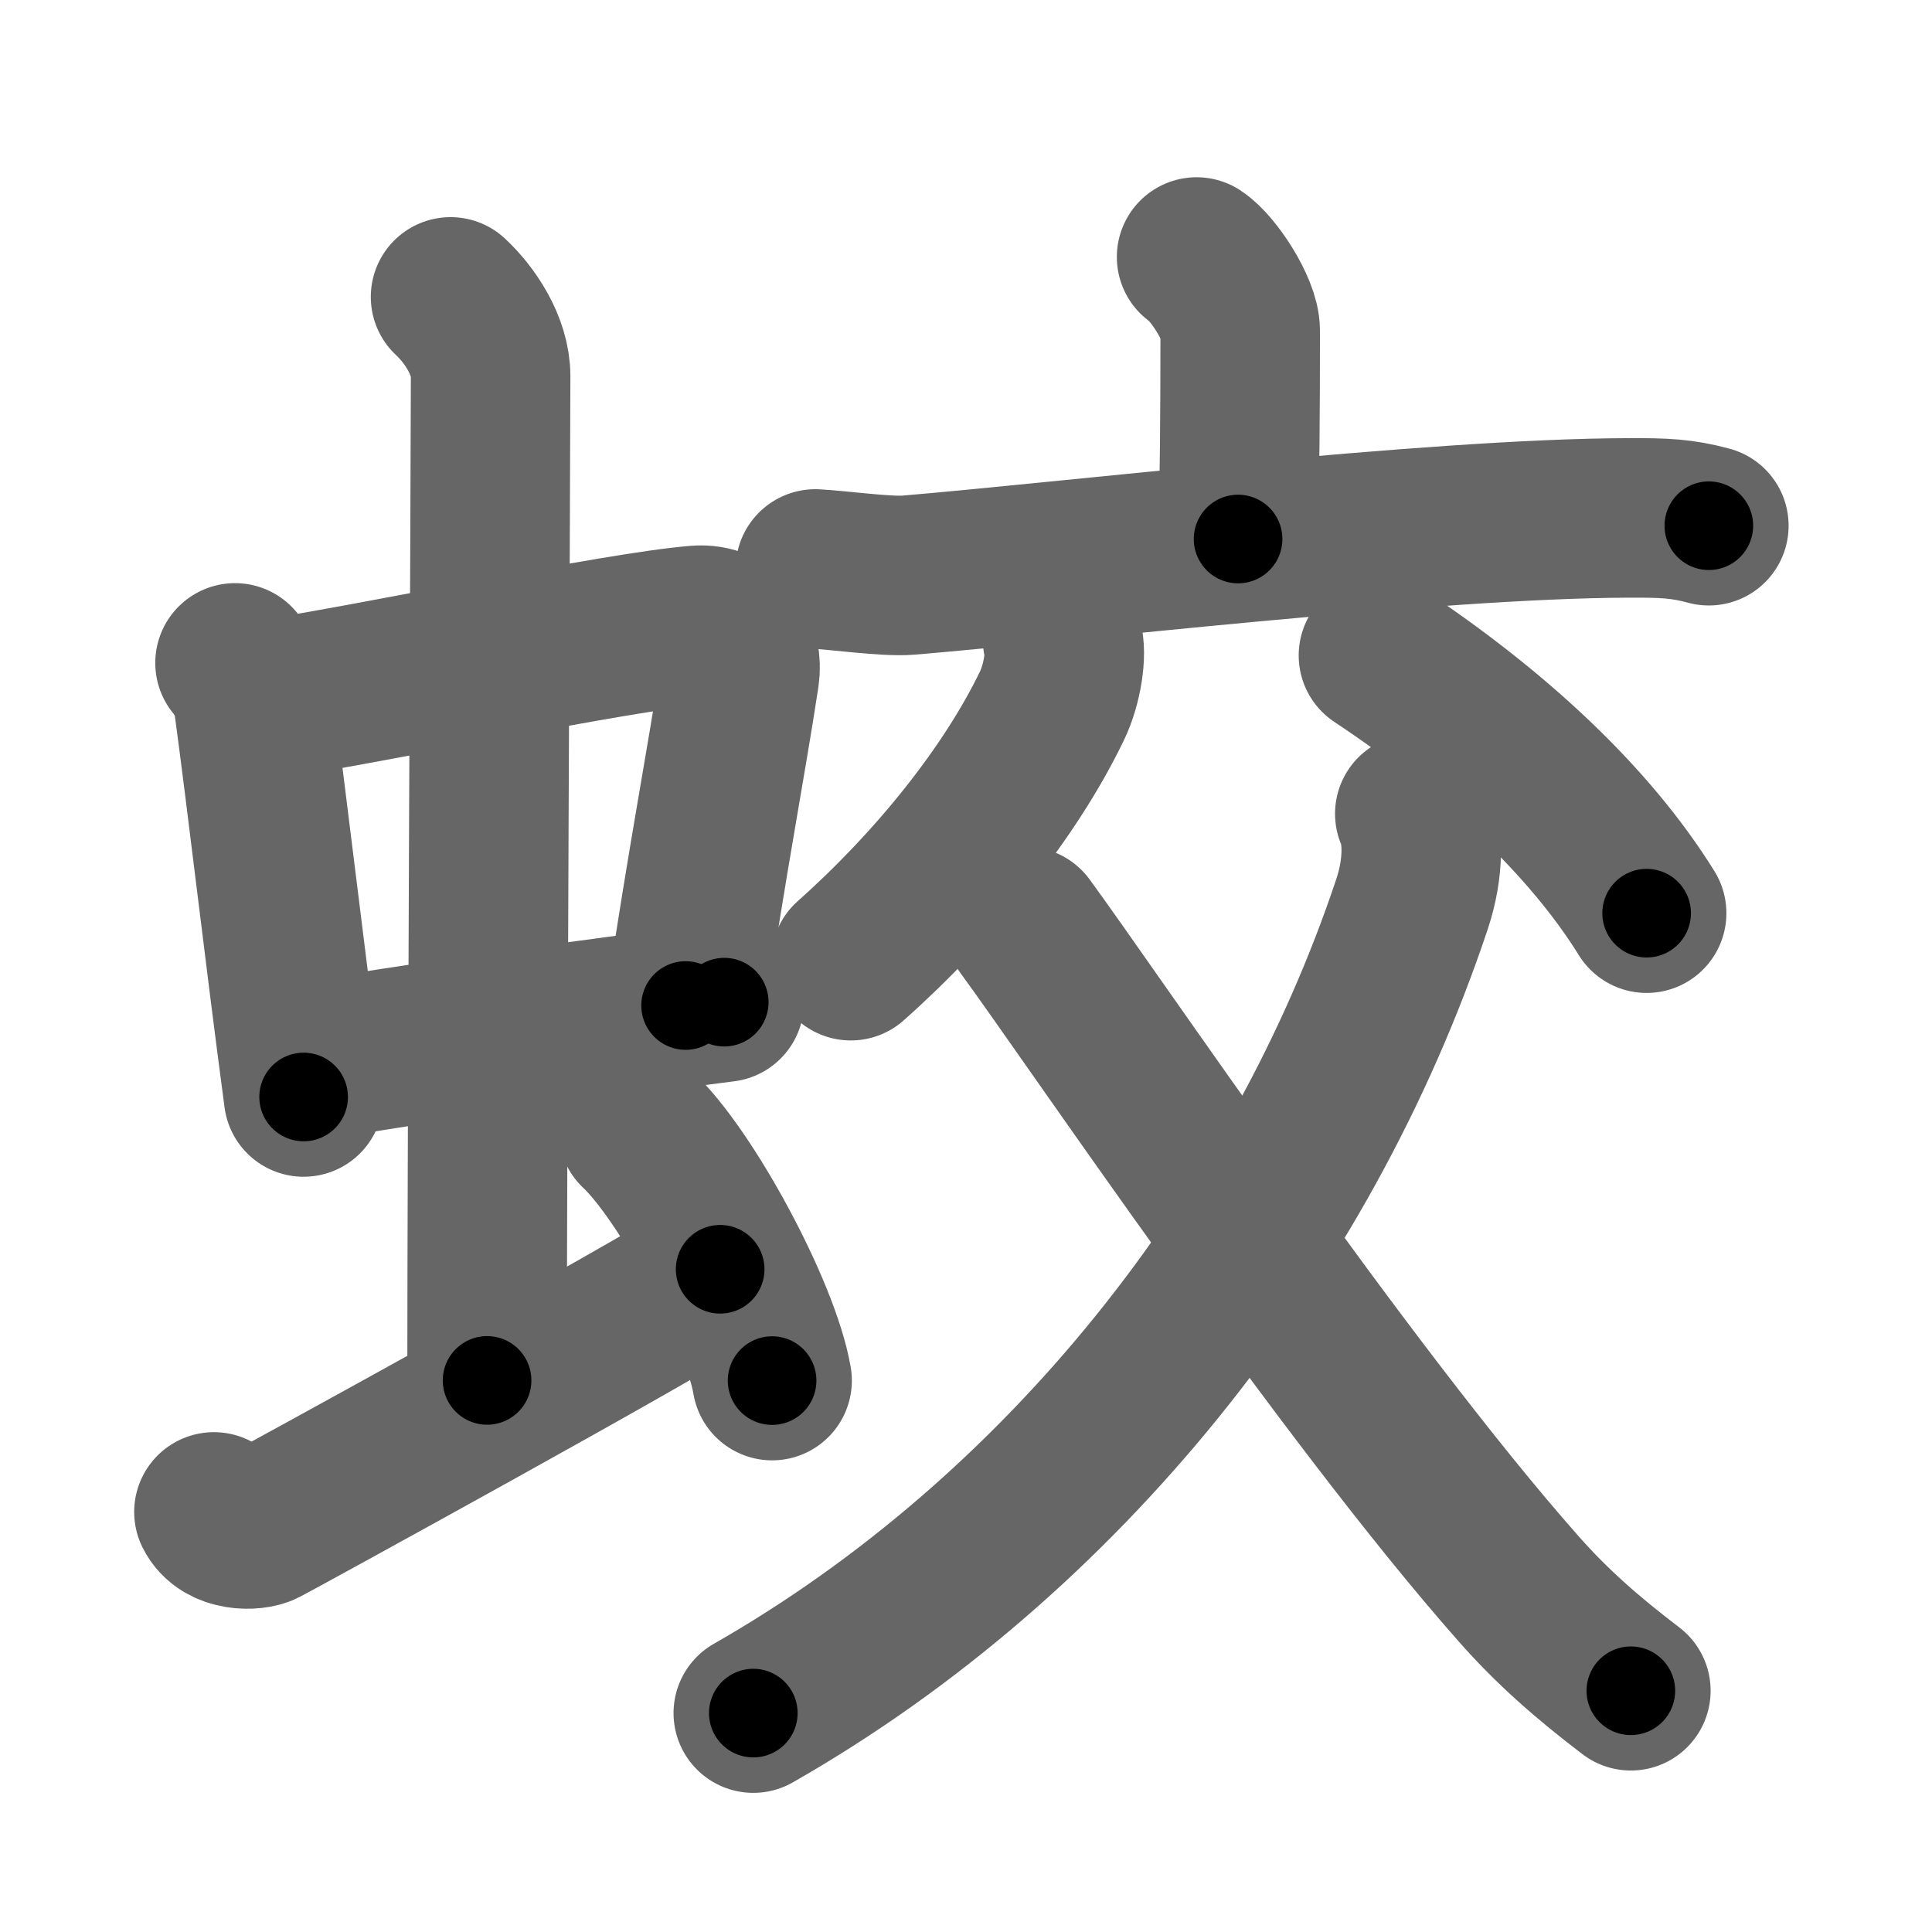 <svg xmlns="http://www.w3.org/2000/svg" width="109" height="109" viewBox="0 0 109 109" id="86df"><g fill="none" stroke="#666" stroke-width="9" stroke-linecap="round" stroke-linejoin="round"><g><g><g><g><path d="M13.26,37.4c0.42,0.51,0.93,1.4,1.02,2.06c0.79,5.79,1.7,13.79,2.85,22.43" /><path d="M15.05,39.48c6.32-0.97,19.71-3.83,24.28-4.2c1.78-0.14,2.61,1.38,2.39,2.83c-0.76,4.98-1.8,10.34-3.04,18.62" /><path d="M17.36,59.93c5.09-0.98,16.38-2.48,23.5-3.39" /></g><g><path d="M25.42,16.75c1.08,1,2.26,2.75,2.26,4.47c0,4.78-0.2,43.28-0.2,56.66" /></g></g><path d="M12.07,85.3c0.55,1.12,2.24,1.08,2.79,0.79c0.55-0.28,22.38-12.23,25.77-14.48" /><path d="M36,63.75c2.67,2.5,6.89,10.26,7.56,14.14" /></g><g><g><path d="M67.51,14.5c0.93,0.61,2.46,2.95,2.46,4.15c0,4.77-0.03,8.33-0.12,11.76" /><path d="M46,32.1c1.23,0.06,4.03,0.45,5.23,0.35c8.71-0.72,29.52-3.2,40.61-3.23c2.03-0.01,3.06,0.03,4.57,0.44" /></g><g><path d="M59.95,36.09c0.25,0.75-0.01,2.51-0.6,3.73C57.01,44.68,52.78,49.95,48,54.2" /><path d="M77.77,36.98c6.5,4.32,11.88,9.3,15.13,14.54" /><path d="M79.82,45.91c0.49,1.11,0.53,3.03-0.15,5.08C73.43,69.7,59.93,86.7,42.5,96.65" /><path d="M57.84,52.27c3.66,4.98,17.98,26.22,27.84,37.37c1.85,2.1,3.83,3.85,6.33,5.75" /></g></g></g></g><g fill="none" stroke="#000" stroke-width="5" stroke-linecap="round" stroke-linejoin="round"><g><g><g><g><path d="M13.26,37.4c0.42,0.51,0.93,1.4,1.02,2.06c0.79,5.79,1.7,13.79,2.85,22.43" stroke-dasharray="24.933" stroke-dashoffset="24.933"><animate attributeName="stroke-dashoffset" values="24.933;24.933;0" dur="0.249s" fill="freeze" begin="0s;86df.click" /></path><path d="M15.05,39.48c6.32-0.97,19.71-3.83,24.28-4.2c1.78-0.14,2.61,1.38,2.39,2.83c-0.76,4.98-1.8,10.34-3.04,18.62" stroke-dasharray="47.835" stroke-dashoffset="47.835"><animate attributeName="stroke-dashoffset" values="47.835" fill="freeze" begin="86df.click" /><animate attributeName="stroke-dashoffset" values="47.835;47.835;0" keyTimes="0;0.343;1" dur="0.727s" fill="freeze" begin="0s;86df.click" /></path><path d="M17.36,59.93c5.09-0.98,16.38-2.48,23.5-3.39" stroke-dasharray="23.747" stroke-dashoffset="23.747"><animate attributeName="stroke-dashoffset" values="23.747" fill="freeze" begin="86df.click" /><animate attributeName="stroke-dashoffset" values="23.747;23.747;0" keyTimes="0;0.754;1" dur="0.964s" fill="freeze" begin="0s;86df.click" /></path></g><g><path d="M25.42,16.75c1.08,1,2.26,2.75,2.26,4.47c0,4.78-0.2,43.28-0.2,56.66" stroke-dasharray="61.8" stroke-dashoffset="61.8"><animate attributeName="stroke-dashoffset" values="61.8" fill="freeze" begin="86df.click" /><animate attributeName="stroke-dashoffset" values="61.8;61.8;0" keyTimes="0;0.675;1" dur="1.429s" fill="freeze" begin="0s;86df.click" /></path></g></g><path d="M12.07,85.3c0.55,1.12,2.24,1.08,2.79,0.79c0.55-0.28,22.38-12.23,25.77-14.48" stroke-dasharray="32.724" stroke-dashoffset="32.724"><animate attributeName="stroke-dashoffset" values="32.724" fill="freeze" begin="86df.click" /><animate attributeName="stroke-dashoffset" values="32.724;32.724;0" keyTimes="0;0.814;1" dur="1.756s" fill="freeze" begin="0s;86df.click" /></path><path d="M36,63.75c2.67,2.5,6.89,10.26,7.56,14.14" stroke-dasharray="16.193" stroke-dashoffset="16.193"><animate attributeName="stroke-dashoffset" values="16.193" fill="freeze" begin="86df.click" /><animate attributeName="stroke-dashoffset" values="16.193;16.193;0" keyTimes="0;0.916;1" dur="1.918s" fill="freeze" begin="0s;86df.click" /></path></g><g><g><path d="M67.51,14.5c0.93,0.61,2.46,2.95,2.46,4.15c0,4.77-0.03,8.33-0.12,11.76" stroke-dasharray="16.697" stroke-dashoffset="16.697"><animate attributeName="stroke-dashoffset" values="16.697" fill="freeze" begin="86df.click" /><animate attributeName="stroke-dashoffset" values="16.697;16.697;0" keyTimes="0;0.92;1" dur="2.085s" fill="freeze" begin="0s;86df.click" /></path><path d="M46,32.1c1.23,0.06,4.03,0.45,5.23,0.35c8.71-0.72,29.52-3.2,40.61-3.23c2.03-0.01,3.06,0.03,4.57,0.44" stroke-dasharray="50.605" stroke-dashoffset="50.605"><animate attributeName="stroke-dashoffset" values="50.605" fill="freeze" begin="86df.click" /><animate attributeName="stroke-dashoffset" values="50.605;50.605;0" keyTimes="0;0.805;1" dur="2.591s" fill="freeze" begin="0s;86df.click" /></path></g><g><path d="M59.95,36.09c0.25,0.75-0.01,2.51-0.6,3.73C57.01,44.68,52.78,49.95,48,54.2" stroke-dasharray="22.272" stroke-dashoffset="22.272"><animate attributeName="stroke-dashoffset" values="22.272" fill="freeze" begin="86df.click" /><animate attributeName="stroke-dashoffset" values="22.272;22.272;0" keyTimes="0;0.921;1" dur="2.814s" fill="freeze" begin="0s;86df.click" /></path><path d="M77.77,36.98c6.5,4.32,11.88,9.3,15.13,14.54" stroke-dasharray="21.14" stroke-dashoffset="21.14"><animate attributeName="stroke-dashoffset" values="21.14" fill="freeze" begin="86df.click" /><animate attributeName="stroke-dashoffset" values="21.14;21.14;0" keyTimes="0;0.93;1" dur="3.025s" fill="freeze" begin="0s;86df.click" /></path><path d="M79.82,45.91c0.49,1.11,0.53,3.03-0.15,5.08C73.43,69.7,59.93,86.7,42.5,96.65" stroke-dasharray="65.348" stroke-dashoffset="65.348"><animate attributeName="stroke-dashoffset" values="65.348" fill="freeze" begin="86df.click" /><animate attributeName="stroke-dashoffset" values="65.348;65.348;0" keyTimes="0;0.86;1" dur="3.516s" fill="freeze" begin="0s;86df.click" /></path><path d="M57.84,52.27c3.66,4.98,17.98,26.22,27.84,37.37c1.85,2.1,3.83,3.85,6.33,5.75" stroke-dasharray="55.188" stroke-dashoffset="55.188"><animate attributeName="stroke-dashoffset" values="55.188" fill="freeze" begin="86df.click" /><animate attributeName="stroke-dashoffset" values="55.188;55.188;0" keyTimes="0;0.864;1" dur="4.068s" fill="freeze" begin="0s;86df.click" /></path></g></g></g></g></svg>